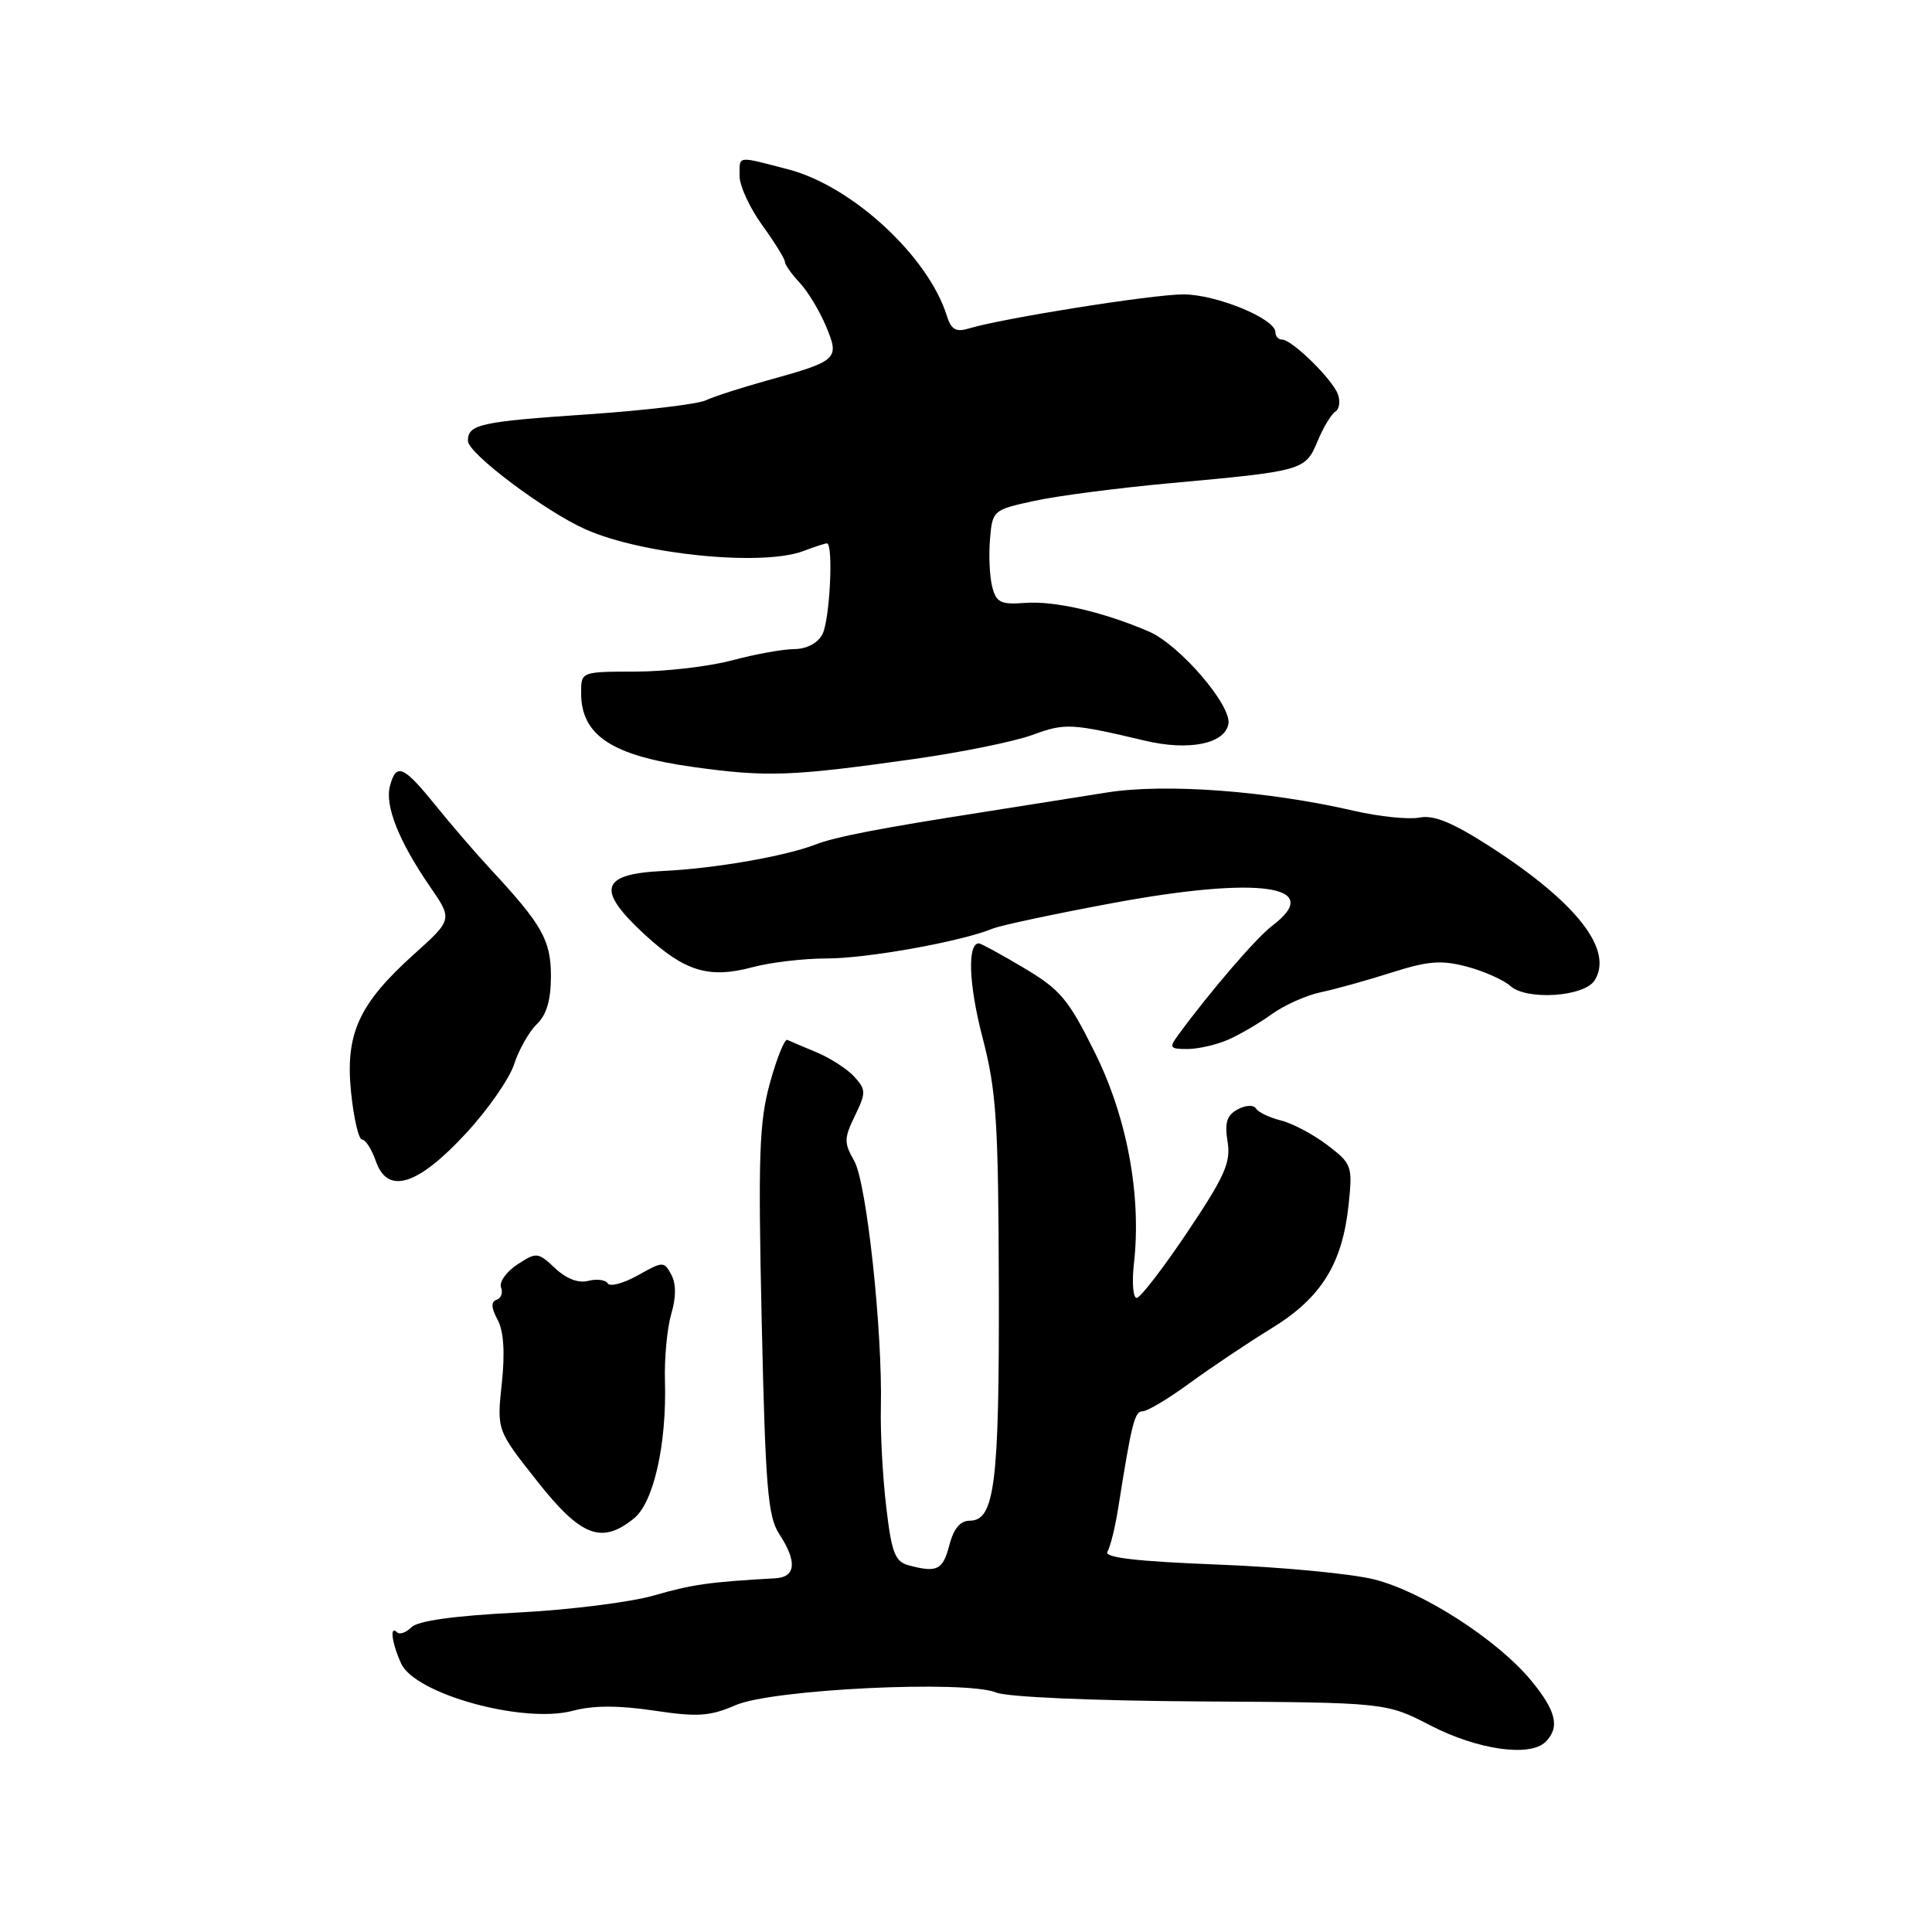<?xml version="1.0" encoding="UTF-8" standalone="no"?>
<!DOCTYPE svg PUBLIC "-//W3C//DTD SVG 1.1//EN" "http://www.w3.org/Graphics/SVG/1.1/DTD/svg11.dtd" >
<svg xmlns="http://www.w3.org/2000/svg" xmlns:xlink="http://www.w3.org/1999/xlink" version="1.1" viewBox="0 0 256 256">
 <g >
 <path fill="currentColor"
d=" M 204.80 230.80 C 206.72 228.88 206.21 226.72 202.90 222.70 C 198.44 217.28 188.46 210.86 182.04 209.27 C 178.99 208.51 169.65 207.63 161.28 207.31 C 150.57 206.89 146.26 206.39 146.74 205.61 C 147.11 205.01 147.74 202.48 148.14 200.00 C 149.96 188.49 150.34 187.00 151.41 187.00 C 152.04 187.00 154.86 185.31 157.67 183.25 C 160.49 181.19 165.36 177.93 168.50 176.00 C 175.10 171.95 177.89 167.45 178.71 159.52 C 179.23 154.50 179.12 154.19 175.87 151.72 C 174.02 150.31 171.26 148.85 169.74 148.47 C 168.22 148.09 166.73 147.38 166.43 146.89 C 166.11 146.38 165.08 146.42 164.00 147.00 C 162.56 147.77 162.25 148.75 162.66 151.27 C 163.11 154.04 162.29 155.87 157.34 163.25 C 154.13 168.04 151.10 171.97 150.62 171.98 C 150.14 171.99 149.97 169.95 150.25 167.44 C 151.27 158.45 149.36 148.10 145.09 139.50 C 141.58 132.41 140.51 131.13 135.66 128.25 C 132.65 126.46 129.97 125.00 129.71 125.00 C 128.16 125.00 128.36 130.45 130.18 137.44 C 132.03 144.54 132.29 148.48 132.35 170.50 C 132.42 196.57 131.81 201.49 128.50 201.50 C 127.24 201.50 126.36 202.55 125.79 204.75 C 124.93 208.05 124.17 208.42 120.39 207.41 C 118.59 206.92 118.14 205.74 117.43 199.67 C 116.96 195.73 116.64 189.80 116.72 186.50 C 116.95 176.31 114.83 156.70 113.19 153.83 C 111.82 151.43 111.83 150.84 113.28 147.85 C 114.76 144.78 114.76 144.39 113.21 142.68 C 112.29 141.67 110.06 140.22 108.25 139.46 C 106.44 138.71 104.68 137.95 104.32 137.79 C 103.97 137.63 102.93 140.20 102.02 143.50 C 100.60 148.65 100.44 153.11 100.93 175.05 C 101.42 197.07 101.74 200.96 103.25 203.26 C 105.64 206.91 105.47 208.97 102.75 209.13 C 93.98 209.62 91.69 209.95 86.68 211.40 C 83.59 212.30 75.38 213.33 68.44 213.68 C 60.22 214.09 55.37 214.77 54.53 215.61 C 53.82 216.32 52.96 216.63 52.62 216.29 C 51.60 215.27 51.92 217.72 53.15 220.42 C 55.00 224.48 69.34 228.43 75.89 226.69 C 78.58 225.97 81.93 225.96 86.63 226.66 C 92.45 227.53 94.06 227.42 97.48 225.94 C 102.32 223.83 127.93 222.60 132.00 224.27 C 133.44 224.87 144.88 225.36 159.08 225.45 C 183.66 225.59 183.66 225.59 189.58 228.65 C 195.82 231.87 202.75 232.85 204.80 230.80 Z  M 84.01 201.19 C 86.61 199.09 88.35 191.37 88.11 183.00 C 88.02 179.97 88.40 175.98 88.94 174.12 C 89.60 171.90 89.60 170.11 88.95 168.90 C 87.99 167.11 87.85 167.12 84.52 168.99 C 82.62 170.05 80.83 170.53 80.53 170.06 C 80.24 169.58 79.08 169.43 77.95 169.72 C 76.65 170.06 75.04 169.45 73.55 168.04 C 71.27 165.91 71.10 165.89 68.54 167.56 C 67.09 168.52 66.12 169.88 66.39 170.58 C 66.67 171.29 66.40 172.03 65.80 172.23 C 65.04 172.49 65.08 173.28 65.93 174.87 C 66.74 176.38 66.93 179.20 66.49 183.32 C 65.83 189.50 65.83 189.50 71.17 196.25 C 76.98 203.62 79.72 204.67 84.01 201.19 Z  M 61.75 150.17 C 64.64 147.05 67.51 142.93 68.13 141.00 C 68.76 139.07 70.11 136.69 71.13 135.71 C 72.42 134.48 73.00 132.51 73.00 129.37 C 73.00 124.58 71.86 122.56 65.00 115.17 C 63.08 113.10 59.79 109.29 57.70 106.70 C 53.45 101.44 52.49 101.03 51.67 104.16 C 50.98 106.77 52.85 111.47 56.93 117.41 C 59.98 121.83 59.98 121.83 54.88 126.42 C 47.53 133.03 45.73 136.98 46.52 144.75 C 46.87 148.19 47.53 151.00 47.98 151.00 C 48.43 151.00 49.26 152.30 49.81 153.88 C 51.36 158.34 55.33 157.11 61.75 150.17 Z  M 162.70 137.78 C 164.24 137.11 166.85 135.59 168.50 134.39 C 170.15 133.20 173.07 131.89 175.00 131.48 C 176.93 131.08 181.15 129.90 184.39 128.87 C 189.25 127.32 190.99 127.19 194.39 128.09 C 196.65 128.69 199.24 129.85 200.15 130.66 C 202.32 132.59 209.94 132.08 211.30 129.90 C 213.82 125.88 208.95 119.62 197.60 112.28 C 192.50 108.99 190.01 107.96 188.10 108.33 C 186.67 108.61 182.79 108.21 179.47 107.45 C 167.90 104.78 154.40 103.78 146.67 105.01 C 142.73 105.64 135.45 106.79 130.50 107.57 C 116.48 109.76 110.73 110.87 108.01 111.92 C 103.98 113.47 94.66 115.09 87.83 115.41 C 79.55 115.81 78.96 117.86 85.39 123.80 C 90.75 128.74 93.93 129.70 99.71 128.16 C 102.08 127.52 106.52 127.00 109.57 127.00 C 114.89 127.00 127.34 124.77 131.50 123.06 C 132.60 122.61 139.80 121.08 147.50 119.65 C 166.85 116.06 175.65 117.32 168.57 122.67 C 166.47 124.26 160.40 131.31 156.13 137.13 C 154.88 138.83 154.99 139.00 157.33 139.00 C 158.75 139.00 161.16 138.45 162.70 137.78 Z  M 121.00 100.59 C 127.33 99.70 134.44 98.25 136.81 97.38 C 141.12 95.79 141.95 95.83 151.74 98.15 C 157.52 99.52 162.27 98.57 162.77 95.94 C 163.24 93.50 156.30 85.43 152.23 83.68 C 146.16 81.07 139.75 79.59 135.79 79.89 C 132.59 80.13 132.00 79.83 131.47 77.74 C 131.13 76.40 131.00 73.57 131.18 71.44 C 131.50 67.64 131.58 67.56 137.00 66.38 C 140.03 65.71 148.12 64.66 155.00 64.03 C 172.73 62.41 172.96 62.35 174.58 58.47 C 175.34 56.64 176.41 54.87 176.94 54.54 C 177.48 54.21 177.62 53.16 177.27 52.22 C 176.51 50.21 171.19 45.00 169.89 45.00 C 169.40 45.00 169.00 44.56 169.00 44.02 C 169.00 42.23 161.14 39.00 156.79 39.01 C 152.70 39.01 132.90 42.16 128.35 43.53 C 126.67 44.04 126.03 43.67 125.46 41.84 C 122.99 33.96 112.91 24.65 104.47 22.45 C 97.52 20.64 98.00 20.57 98.00 23.35 C 98.00 24.64 99.35 27.56 101.00 29.84 C 102.65 32.12 104.00 34.30 104.00 34.68 C 104.00 35.06 104.88 36.31 105.95 37.45 C 107.03 38.59 108.60 41.19 109.45 43.23 C 111.28 47.61 111.06 47.81 101.50 50.46 C 98.20 51.38 94.60 52.54 93.50 53.05 C 92.40 53.56 85.33 54.40 77.78 54.91 C 63.60 55.87 62.00 56.23 62.00 58.42 C 62.00 60.07 72.23 67.76 77.61 70.15 C 85.16 73.50 101.05 75.07 106.47 73.01 C 107.93 72.45 109.33 72.00 109.57 72.00 C 110.46 72.00 109.96 82.21 108.96 84.07 C 108.33 85.24 106.87 86.00 105.21 86.01 C 103.72 86.02 100.03 86.69 97.00 87.50 C 93.97 88.31 88.24 88.98 84.25 88.99 C 77.00 89.00 77.00 89.00 77.00 91.81 C 77.00 97.45 81.07 100.13 91.86 101.63 C 101.64 102.99 104.84 102.87 121.00 100.59 Z "/>
</g>
</svg>